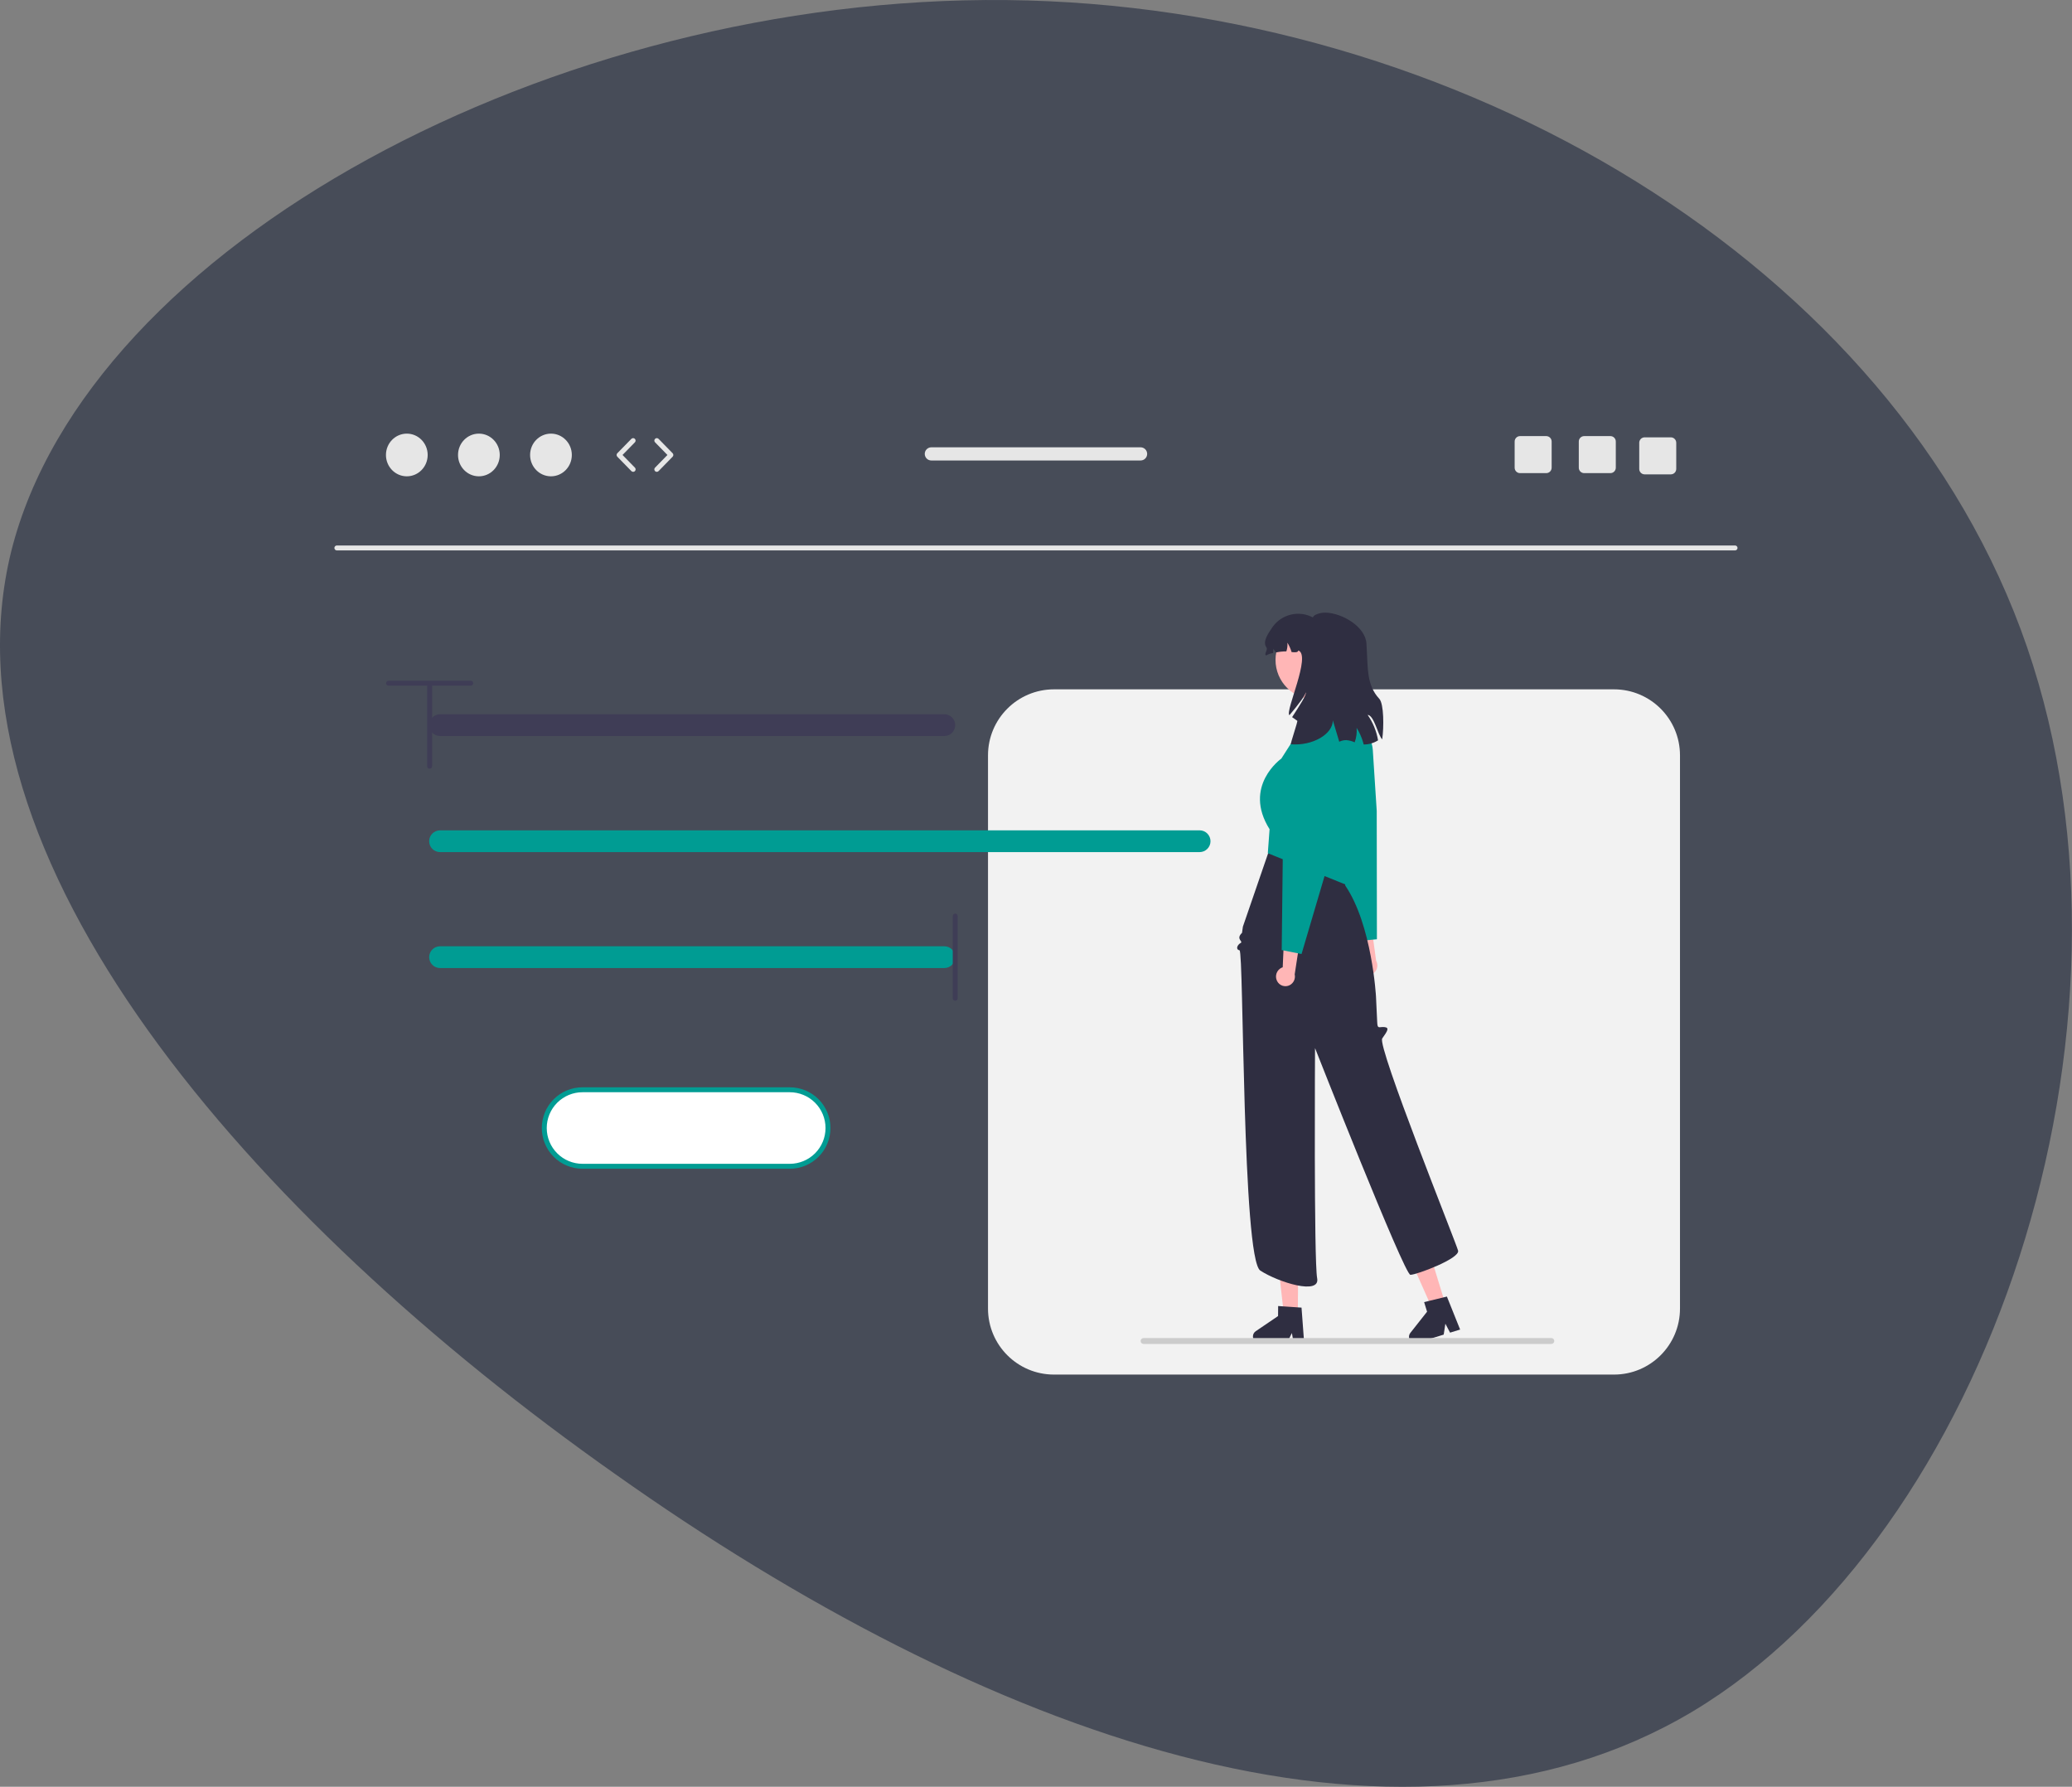 <svg width="581" height="501" viewBox="0 0 581 501" fill="none" xmlns="http://www.w3.org/2000/svg">
<rect x="0" y="0" width="581" height="501" fill="#808080" stroke="none"/>
<path d="M568.386 181.398C605.364 288.818 556.941 430.576 474.622 479.883C391.863 529.19 275.208 486.046 172.639 413.406C70.071 341.207 -17.971 239.951 3.159 154.544C24.729 68.696 155.471 -1.302 282.251 0.018C408.591 1.339 531.409 73.979 568.386 181.398Z" fill="#474C58"/>
<g clip-path="url(#clip0_1_68)">
<path d="M486.519 154.331H94.457C94.273 154.331 94.097 154.258 93.968 154.128C93.838 153.998 93.765 153.822 93.765 153.639C93.765 153.455 93.838 153.279 93.968 153.149C94.097 153.019 94.273 152.947 94.457 152.947H486.519C486.703 152.947 486.879 153.019 487.008 153.149C487.138 153.279 487.211 153.455 487.211 153.639C487.211 153.822 487.138 153.998 487.008 154.128C486.879 154.258 486.703 154.331 486.519 154.331Z" fill="#E6E6E6"/>
<path d="M114.073 133.553C117.304 133.553 119.923 130.874 119.923 127.569C119.923 124.264 117.304 121.585 114.073 121.585C110.842 121.585 108.222 124.264 108.222 127.569C108.222 130.874 110.842 133.553 114.073 133.553Z" fill="#E6E6E6"/>
<path d="M134.283 133.553C137.514 133.553 140.133 130.874 140.133 127.569C140.133 124.264 137.514 121.585 134.283 121.585C131.052 121.585 128.432 124.264 128.432 127.569C128.432 130.874 131.052 133.553 134.283 133.553Z" fill="#E6E6E6"/>
<path d="M154.493 133.553C157.724 133.553 160.343 130.874 160.343 127.569C160.343 124.264 157.724 121.585 154.493 121.585C151.262 121.585 148.642 124.264 148.642 127.569C148.642 130.874 151.262 133.553 154.493 133.553Z" fill="#E6E6E6"/>
<path d="M177.537 132.298C177.445 132.298 177.354 132.28 177.269 132.244C177.184 132.208 177.107 132.156 177.043 132.09L173.095 128.053C172.969 127.923 172.898 127.75 172.898 127.569C172.898 127.388 172.969 127.214 173.095 127.085L177.043 123.048C177.172 122.919 177.346 122.846 177.528 122.844C177.711 122.843 177.886 122.914 178.017 123.042C178.147 123.169 178.222 123.343 178.225 123.526C178.227 123.708 178.158 123.884 178.032 124.016L174.558 127.569L178.032 131.122C178.127 131.219 178.192 131.343 178.217 131.477C178.242 131.61 178.228 131.749 178.175 131.874C178.122 132 178.034 132.107 177.92 132.183C177.807 132.258 177.674 132.298 177.537 132.298Z" fill="#E6E6E6"/>
<path d="M184.171 132.298C184.034 132.298 183.901 132.258 183.788 132.183C183.674 132.107 183.586 132 183.533 131.874C183.48 131.749 183.466 131.61 183.491 131.477C183.517 131.343 183.581 131.219 183.676 131.122L187.15 127.569L183.676 124.016C183.55 123.884 183.481 123.708 183.483 123.526C183.486 123.343 183.561 123.169 183.691 123.042C183.822 122.914 183.997 122.843 184.18 122.844C184.362 122.846 184.536 122.919 184.665 123.048L188.612 127.085C188.739 127.214 188.81 127.388 188.81 127.569C188.81 127.75 188.739 127.923 188.612 128.053L184.665 132.09C184.601 132.156 184.524 132.208 184.439 132.244C184.354 132.28 184.263 132.298 184.171 132.298Z" fill="#E6E6E6"/>
<path d="M451.557 122.278H444.217C444.018 122.278 443.821 122.317 443.637 122.393C443.453 122.47 443.286 122.581 443.145 122.722C443.005 122.863 442.893 123.03 442.817 123.214C442.741 123.398 442.702 123.595 442.702 123.794V131.144C442.702 131.343 442.741 131.541 442.817 131.725C442.893 131.908 443.005 132.076 443.145 132.216C443.286 132.357 443.453 132.469 443.637 132.545C443.821 132.621 444.018 132.66 444.217 132.66H451.557C451.959 132.661 452.346 132.501 452.631 132.217C452.916 131.933 453.077 131.547 453.079 131.144V123.794C453.077 123.391 452.916 123.005 452.631 122.721C452.346 122.437 451.959 122.278 451.557 122.278Z" fill="#E6E6E6"/>
<path d="M433.57 122.278H426.23C426.031 122.278 425.834 122.317 425.65 122.393C425.466 122.47 425.299 122.581 425.159 122.722C425.018 122.863 424.906 123.03 424.83 123.214C424.754 123.398 424.715 123.595 424.715 123.794V131.144C424.715 131.343 424.754 131.541 424.83 131.725C424.906 131.908 425.018 132.076 425.159 132.216C425.299 132.357 425.466 132.469 425.65 132.545C425.834 132.621 426.031 132.66 426.23 132.66H433.57C433.973 132.661 434.359 132.501 434.644 132.217C434.93 131.933 435.091 131.547 435.092 131.144V123.794C435.091 123.391 434.93 123.005 434.644 122.721C434.359 122.437 433.973 122.278 433.57 122.278Z" fill="#E6E6E6"/>
<path d="M468.506 122.624H461.166C460.967 122.624 460.77 122.663 460.586 122.739C460.402 122.816 460.235 122.927 460.094 123.068C459.954 123.209 459.842 123.376 459.766 123.56C459.69 123.744 459.651 123.941 459.651 124.14V131.49C459.651 131.69 459.69 131.887 459.766 132.071C459.842 132.255 459.954 132.422 460.094 132.562C460.235 132.703 460.402 132.815 460.586 132.891C460.77 132.967 460.967 133.006 461.166 133.006H468.506C468.908 133.007 469.295 132.847 469.58 132.563C469.865 132.279 470.026 131.893 470.028 131.49V124.14C470.026 123.737 469.865 123.351 469.58 123.067C469.295 122.783 468.908 122.624 468.506 122.624Z" fill="#E6E6E6"/>
<path d="M319.824 125.42H261.152C260.663 125.42 260.193 125.615 259.846 125.962C259.5 126.308 259.305 126.778 259.305 127.268C259.305 127.759 259.5 128.229 259.846 128.575C260.193 128.922 260.663 129.116 261.152 129.116H319.824C320.314 129.116 320.783 128.922 321.13 128.575C321.476 128.229 321.671 127.759 321.671 127.268C321.671 126.778 321.476 126.308 321.13 125.962C320.783 125.615 320.314 125.42 319.824 125.42Z" fill="#E6E6E6"/>
<path d="M221.451 305.556H163.34C160.496 305.556 157.768 306.686 155.758 308.698C153.747 310.71 152.617 313.439 152.617 316.284C152.617 319.13 153.747 321.858 155.758 323.87C157.768 325.882 160.496 327.012 163.34 327.012H221.451C224.295 327.012 227.022 325.882 229.033 323.87C231.044 321.858 232.174 319.13 232.174 316.284C232.174 313.439 231.044 310.71 229.033 308.698C227.022 306.686 224.295 305.556 221.451 305.556Z" fill="white"/>
<path d="M221.451 327.705H163.34C160.312 327.705 157.409 326.501 155.268 324.36C153.128 322.218 151.925 319.313 151.925 316.284C151.925 313.255 153.128 310.351 155.268 308.209C157.409 306.067 160.312 304.864 163.34 304.864H221.451C224.478 304.864 227.381 306.067 229.522 308.209C231.663 310.351 232.865 313.255 232.865 316.284C232.865 319.313 231.663 322.218 229.522 324.36C227.381 326.501 224.478 327.705 221.451 327.705ZM163.34 306.248C160.679 306.248 158.128 307.306 156.247 309.188C154.365 311.07 153.309 313.623 153.309 316.284C153.309 318.946 154.365 321.499 156.247 323.381C158.128 325.263 160.679 326.32 163.34 326.32H221.451C224.111 326.32 226.662 325.263 228.544 323.381C230.425 321.499 231.482 318.946 231.482 316.284C231.482 313.623 230.425 311.07 228.544 309.188C226.662 307.306 224.111 306.248 221.451 306.248H163.34Z" fill="#009C93"/>
<path d="M452.576 193.283H295.543C285.325 193.283 277.042 201.571 277.042 211.794V366.904C277.042 377.127 285.325 385.415 295.543 385.415H452.576C462.794 385.415 471.078 377.127 471.078 366.904V211.794C471.078 201.571 462.794 193.283 452.576 193.283Z" fill="#F2F2F2"/>
<path d="M381.627 272.529C381.145 272.001 380.887 271.305 380.909 270.589C380.931 269.874 381.231 269.195 381.746 268.698C381.852 268.598 381.966 268.508 382.087 268.427L379.772 259.123L384.078 256.287L385.872 269.375C386.167 269.903 386.279 270.515 386.19 271.113C386.102 271.712 385.818 272.265 385.382 272.685C385.132 272.922 384.838 273.107 384.516 273.23C384.195 273.353 383.852 273.411 383.508 273.401C383.164 273.392 382.825 273.315 382.511 273.174C382.196 273.033 381.913 272.832 381.676 272.582C381.66 272.565 381.643 272.547 381.627 272.529Z" fill="#FFB6B6"/>
<path d="M386.091 263.356L380.444 263.881L372.058 234.373C372.034 234.291 369.551 226.004 367.042 224.708C366.108 224.225 365.766 223.937 365.779 223.644C365.794 223.341 366.173 223.188 366.698 222.975C367.226 222.787 367.724 222.524 368.178 222.195C369.322 221.29 368.819 220.418 368.123 219.212C367.988 218.978 367.847 218.734 367.713 218.48C367.316 217.728 367.759 214.533 369.031 208.984C369.41 207.324 370.305 205.826 371.587 204.707C372.87 203.587 374.475 202.904 376.171 202.754C377.242 202.658 378.322 202.777 379.347 203.105C380.372 203.433 381.321 203.963 382.138 204.663C382.955 205.364 383.623 206.221 384.104 207.183C384.585 208.146 384.869 209.196 384.938 210.27L386.041 227.358L386.091 263.356Z" fill="#009C93"/>
<path d="M363.914 368.455L359.986 368.422L358.247 352.909L364.045 352.958L363.914 368.455Z" fill="#FFB6B6"/>
<path d="M351.332 374.704C351.328 375.17 351.51 375.619 351.836 375.951C352.162 376.283 352.607 376.472 353.073 376.477L360.883 376.542L362.25 373.769L362.752 376.556L365.699 376.583L364.955 366.643L363.93 366.575L359.748 366.286L358.399 366.196L358.375 369.008L352.101 373.266C351.866 373.425 351.673 373.64 351.539 373.89C351.405 374.141 351.334 374.42 351.332 374.704Z" fill="#2F2E41"/>
<path d="M405.272 365.584L401.517 366.738L395.179 352.475L400.721 350.771L405.272 365.584Z" fill="#FFB6B6"/>
<path d="M395.162 375.342C395.299 375.787 395.607 376.159 396.019 376.378C396.43 376.596 396.911 376.642 397.357 376.505L404.822 374.209L405.289 371.153L406.609 373.658L409.426 372.793L405.718 363.542L404.72 363.786L400.646 364.774L399.332 365.096L400.158 367.784L395.461 373.738C395.286 373.961 395.166 374.223 395.114 374.503C395.062 374.782 395.078 375.07 395.162 375.342Z" fill="#2F2E41"/>
<path d="M356.013 238.018L348.516 259.814L348.269 261.558C346.38 263.352 348.753 263.943 347.863 264.416C346.973 264.89 346.375 266.216 347.574 266.453C348.773 266.69 348.303 352.961 353.402 356.262C358.501 359.563 370.272 363.228 369.335 358.395C368.399 353.561 368.742 293.871 368.742 293.871C368.742 293.871 393.77 357.422 395.481 357.442C397.192 357.462 409.421 352.867 408.855 350.663C408.289 348.46 386.079 293.288 387.586 291.166C389.094 289.044 389.668 288.122 388.181 287.983C386.694 287.844 386.255 288.66 386.175 286.602C386.094 284.543 385.838 279.467 385.838 279.467C385.838 279.467 384.761 259.392 377.219 248.301L376.576 241.711L356.013 238.018Z" fill="#2F2E41"/>
<path d="M374.74 196.404L364.799 197.82L364.2 205.022L359.294 212.7C359.294 212.7 348.39 220.377 355.995 232.505L355.502 239.231L380.096 249.134L382.462 205.991L374.74 196.404Z" fill="#009C93"/>
<path d="M358.074 275.016C357.761 274.372 357.712 273.632 357.936 272.952C358.161 272.272 358.642 271.707 359.277 271.377C359.407 271.312 359.542 271.257 359.681 271.215L360.107 261.636L365.042 260.142L363.039 273.201C363.172 273.791 363.106 274.409 362.851 274.958C362.595 275.507 362.166 275.955 361.629 276.234C361.322 276.39 360.987 276.484 360.644 276.51C360.3 276.536 359.955 276.495 359.628 276.388C359.301 276.281 358.998 276.11 358.737 275.886C358.476 275.662 358.261 275.388 358.105 275.081C358.094 275.059 358.084 275.038 358.074 275.016Z" fill="#FFB6B6"/>
<path d="M364.961 267.493L359.398 266.389L359.751 235.713C359.751 235.628 359.727 226.977 357.691 225.02C356.932 224.291 356.686 223.917 356.783 223.64C356.882 223.354 357.289 223.315 357.853 223.261C358.413 223.23 358.965 223.12 359.494 222.933C360.848 222.392 360.614 221.413 360.289 220.058C360.226 219.795 360.161 219.522 360.104 219.239C359.938 218.406 361.272 215.469 364.069 210.512C364.904 209.028 366.188 207.847 367.736 207.139C369.284 206.431 371.017 206.232 372.685 206.572C373.739 206.785 374.741 207.206 375.63 207.812C376.519 208.418 377.278 209.196 377.862 210.1C378.446 211.004 378.844 212.016 379.031 213.076C379.218 214.136 379.191 215.223 378.952 216.273L375.15 232.969L364.961 267.493Z" fill="#009C93"/>
<path d="M368.772 196.142C374.907 196.142 379.881 191.166 379.881 185.028C379.881 178.89 374.907 173.914 368.772 173.914C362.637 173.914 357.664 178.89 357.664 185.028C357.664 191.166 362.637 196.142 368.772 196.142Z" fill="#FFB6B6"/>
<path d="M383.493 200.439C384.984 202.574 385.981 205.014 386.413 207.582C385.211 208.351 383.813 208.755 382.386 208.745C382.338 208.558 382.29 208.371 382.234 208.184C381.821 206.737 381.206 205.355 380.408 204.08C380.517 205.455 380.331 206.838 379.861 208.136C379.108 207.793 378.3 207.584 377.475 207.52C376.802 207.52 376.139 207.676 375.538 207.976C374.839 205.658 374.196 203.526 373.739 201.996C373.725 205.831 368.108 209.174 361.978 208.689C361.757 208.551 363.978 202.246 363.763 202.1C363.272 201.775 362.795 201.422 362.317 201.076C364.324 197.975 366.503 194.653 366.129 194.154C366.157 194.77 363.957 197.733 361.563 200.529C360.235 199.553 367.783 183.675 364.054 182.388C363.992 182.949 363.168 182.949 362.165 182.831C361.901 181.906 361.507 181.023 360.996 180.208C361.063 181.029 360.964 181.855 360.706 182.637C359.715 182.638 358.727 182.742 357.759 182.949C357.534 182.596 357.287 182.258 357.018 181.938C357.045 182.328 357.033 182.72 356.984 183.108C356.302 183.185 355.645 183.412 355.06 183.772C354.286 183.489 355.607 182.208 355.123 181.544C353.891 179.883 355.718 177.46 356.873 175.744C358.119 174.019 359.946 172.803 362.017 172.321C364.088 171.839 366.264 172.123 368.142 173.12C368.308 172.546 369.159 172.165 370.252 171.909C370.716 171.807 371.19 171.763 371.664 171.778C376.368 171.861 382.898 175.744 383.154 180.443C383.175 180.914 383.21 181.426 383.244 181.973C383.576 187.233 383.168 192.085 386.759 195.933C388.059 197.324 388.073 203.914 387.575 207.305C386.281 205.942 385.361 200.64 383.493 200.439Z" fill="#2F2E41"/>
<path d="M319.835 375.999C319.835 376.107 319.856 376.215 319.897 376.315C319.939 376.415 319.999 376.506 320.076 376.582C320.152 376.659 320.243 376.719 320.343 376.761C320.443 376.802 320.55 376.823 320.659 376.823H435.006C435.224 376.823 435.433 376.736 435.588 376.581C435.742 376.427 435.829 376.218 435.829 375.999C435.829 375.781 435.742 375.571 435.588 375.417C435.433 375.262 435.224 375.175 435.006 375.175H320.659C320.55 375.175 320.443 375.196 320.343 375.237C320.243 375.279 320.152 375.339 320.076 375.416C319.999 375.492 319.939 375.583 319.897 375.683C319.856 375.784 319.835 375.891 319.835 375.999Z" fill="#CCCCCC"/>
<path d="M264.797 206.367H123.389C122.581 206.367 121.805 206.045 121.233 205.473C120.661 204.901 120.34 204.125 120.34 203.316C120.34 202.507 120.661 201.731 121.233 201.158C121.805 200.586 122.581 200.265 123.389 200.265H264.797C265.606 200.265 266.381 200.586 266.953 201.158C267.525 201.731 267.847 202.507 267.847 203.316C267.847 204.125 267.525 204.901 266.953 205.473C266.381 206.045 265.606 206.367 264.797 206.367Z" fill="#3F3D56"/>
<path d="M264.797 271.428H123.389C122.581 271.428 121.805 271.106 121.233 270.534C120.661 269.962 120.34 269.186 120.34 268.377C120.34 267.568 120.661 266.792 121.233 266.22C121.805 265.647 122.581 265.326 123.389 265.326H264.797C265.606 265.326 266.381 265.647 266.953 266.22C267.525 266.792 267.847 267.568 267.847 268.377C267.847 269.186 267.525 269.962 266.953 270.534C266.381 271.106 265.606 271.428 264.797 271.428Z" fill="#009C93"/>
<path d="M336.38 238.919H123.389C122.581 238.919 121.805 238.597 121.233 238.025C120.661 237.453 120.34 236.677 120.34 235.868C120.34 235.059 120.661 234.283 121.233 233.71C121.805 233.138 122.581 232.817 123.389 232.817H336.38C337.189 232.817 337.965 233.138 338.536 233.71C339.108 234.283 339.43 235.059 339.43 235.868C339.43 236.677 339.108 237.453 338.536 238.025C337.965 238.597 337.189 238.919 336.38 238.919Z" fill="#009C93"/>
<path d="M267.846 280.595C267.663 280.595 267.487 280.523 267.357 280.393C267.227 280.263 267.154 280.087 267.154 279.903V256.851C267.154 256.667 267.227 256.491 267.357 256.361C267.487 256.231 267.663 256.158 267.846 256.158C268.03 256.158 268.206 256.231 268.335 256.361C268.465 256.491 268.538 256.667 268.538 256.851V279.903C268.538 280.087 268.465 280.263 268.335 280.393C268.206 280.523 268.03 280.595 267.846 280.595Z" fill="#3F3D56"/>
<path d="M108.26 191.56C108.26 191.377 108.333 191.201 108.463 191.071C108.593 190.941 108.769 190.868 108.952 190.868H131.994C132.177 190.868 132.353 190.941 132.483 191.071C132.613 191.201 132.685 191.377 132.685 191.56C132.685 191.744 132.613 191.92 132.483 192.05C132.353 192.18 132.177 192.252 131.994 192.252H108.952C108.769 192.252 108.593 192.18 108.463 192.05C108.333 191.92 108.26 191.744 108.26 191.56Z" fill="#3F3D56"/>
<path d="M120.473 215.534C120.289 215.534 120.114 215.461 119.984 215.332C119.854 215.202 119.781 215.026 119.781 214.842V191.789C119.781 191.606 119.854 191.43 119.984 191.3C120.113 191.17 120.289 191.097 120.473 191.097C120.656 191.097 120.832 191.17 120.962 191.3C121.092 191.43 121.165 191.606 121.165 191.789V214.842C121.165 215.026 121.092 215.202 120.962 215.332C120.832 215.461 120.656 215.534 120.473 215.534Z" fill="#3F3D56"/>
</g>
<defs>
<clipPath id="clip0_1_68">
<rect width="393.446" height="263.829" fill="white" transform="translate(93.765 121.585)"/>
</clipPath>
</defs>
</svg>
